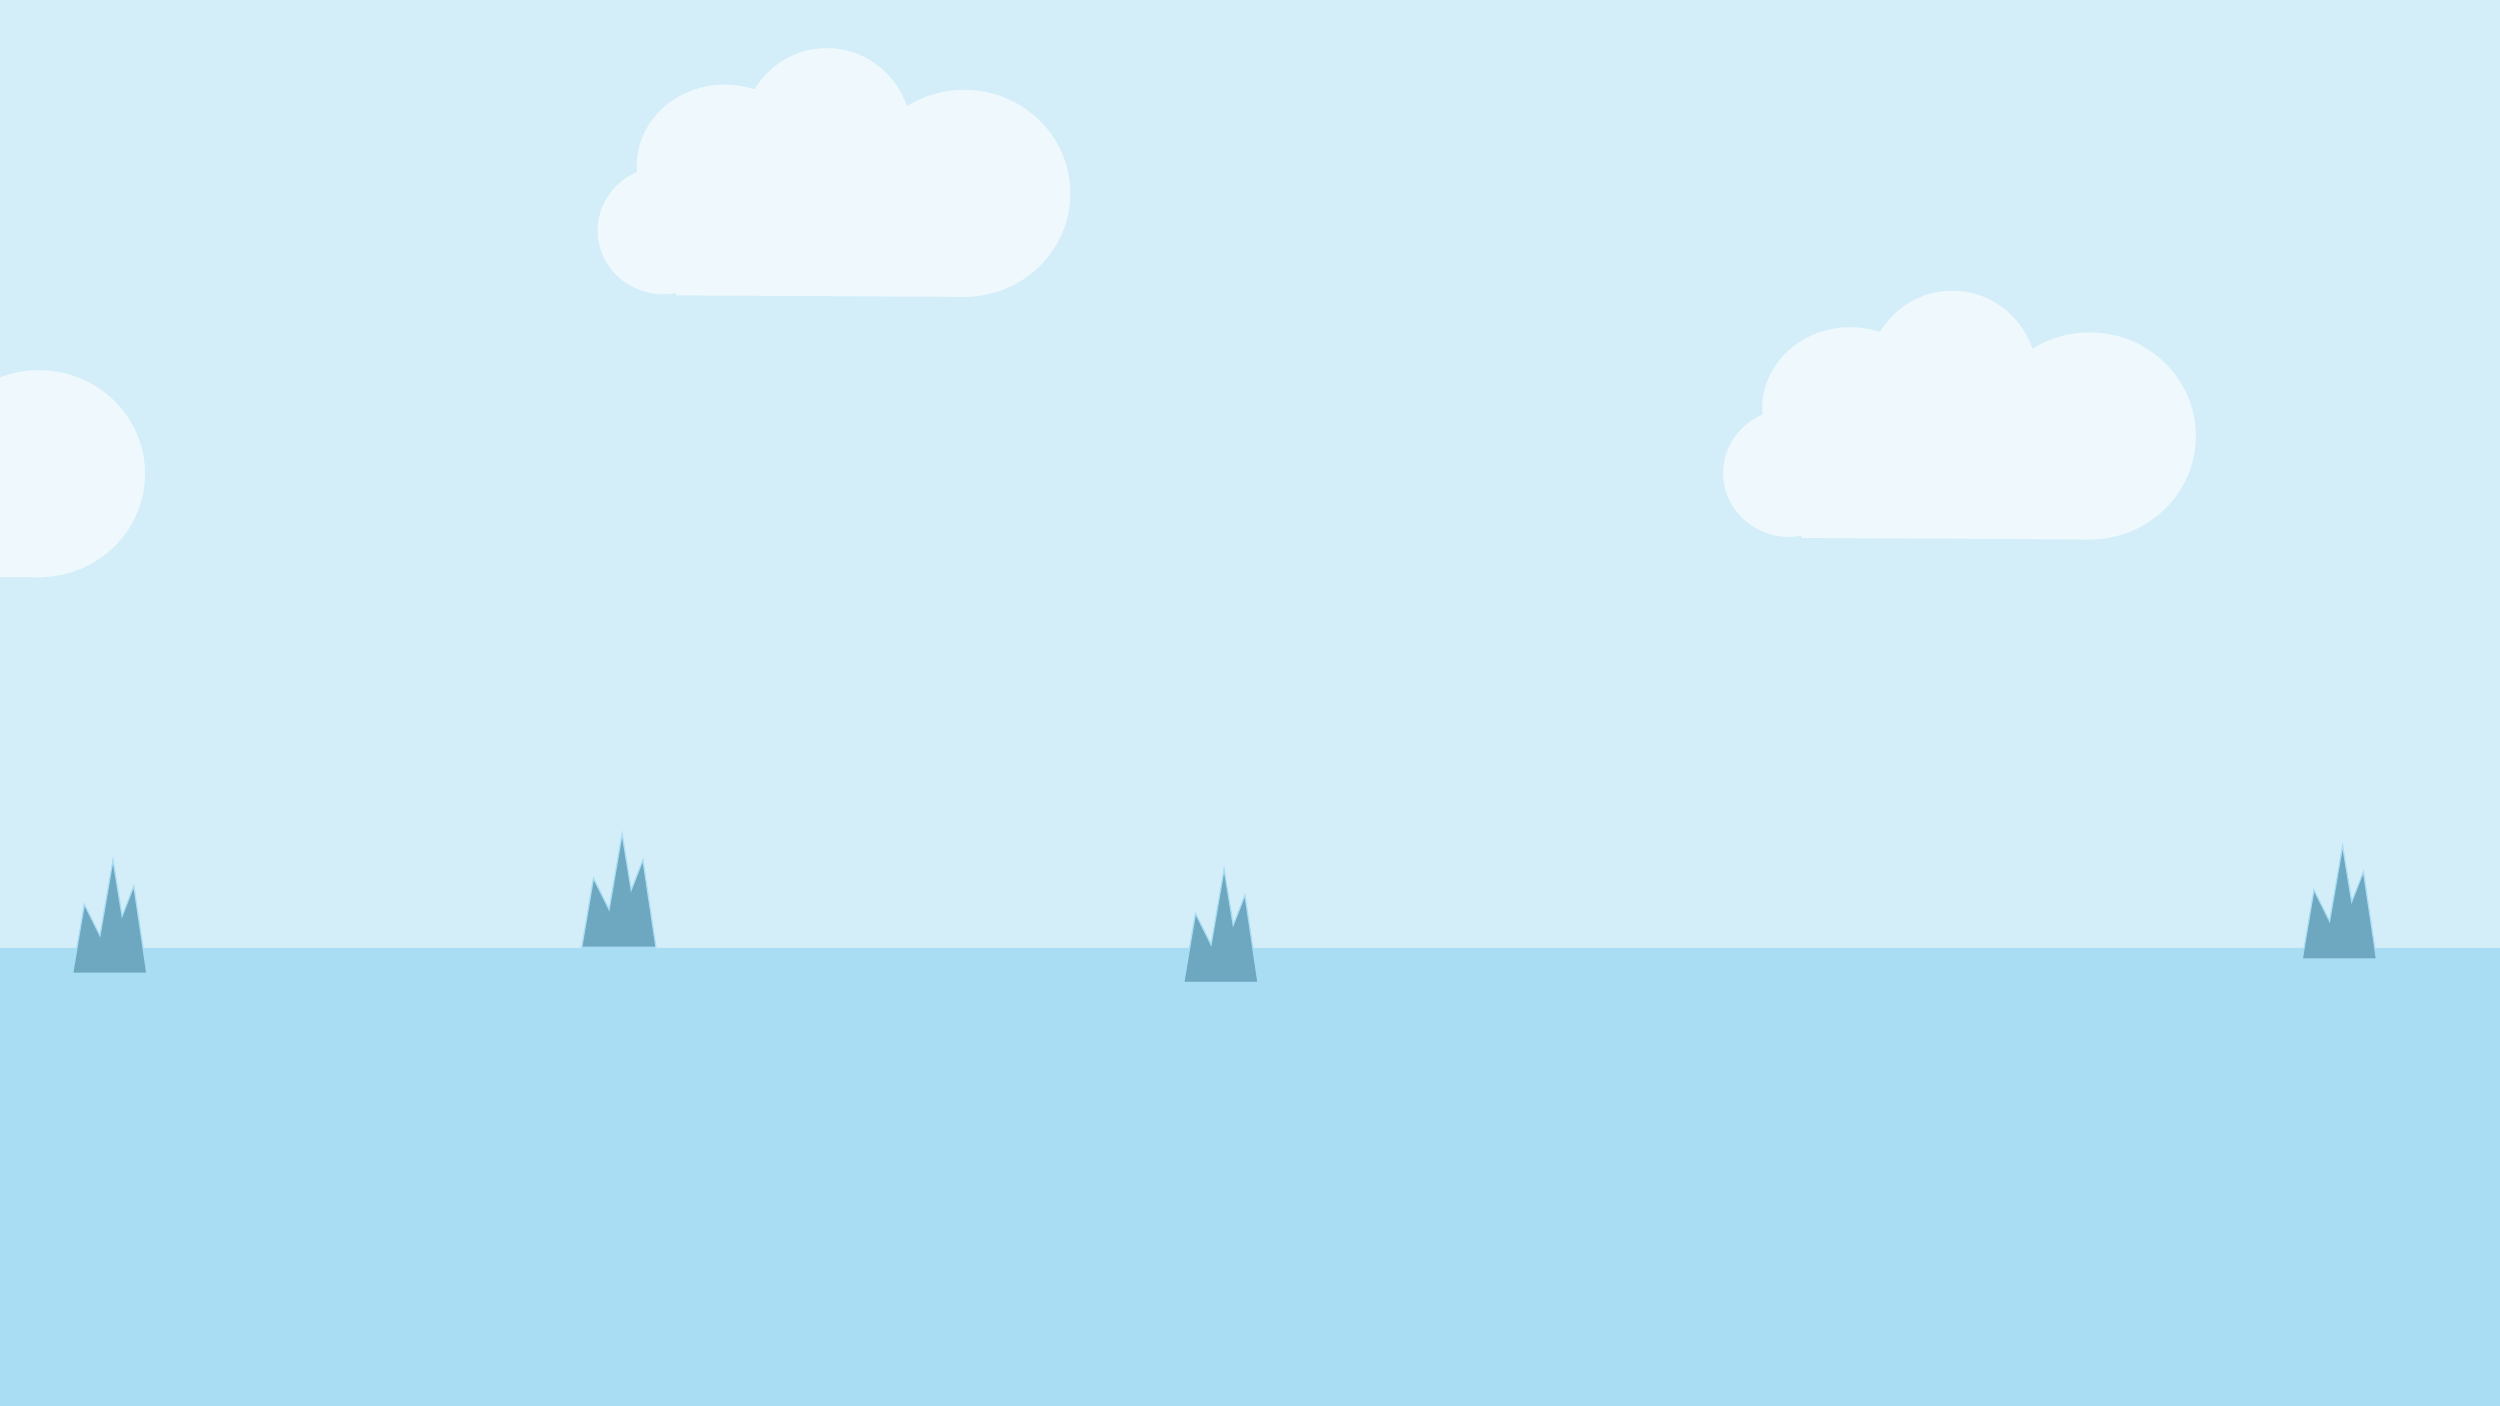 <?xml version="1.0" encoding="utf-8"?>
<!-- Generator: Adobe Illustrator 27.0.0, SVG Export Plug-In . SVG Version: 6.00 Build 0)  -->
<svg version="1.1" id="Layer_1" xmlns="http://www.w3.org/2000/svg" xmlns:xlink="http://www.w3.org/1999/xlink" x="0px" y="0px"
	 viewBox="0 0 1920 1080" style="enable-background:new 0 0 1920 1080;" xml:space="preserve">
<rect x="0" y="0" width="1920" height="1080" fill="#333333" stroke="none"/>
<style type="text/css">
	.st0{fill:#D4EEF9;stroke:#A9DDF3;stroke-width:0.844;stroke-miterlimit:10;}
	.st1{fill:#A9DDF3;}
	.st2{fill:#6DA7C0;stroke:#A9DDF3;stroke-width:1.053;stroke-miterlimit:10;}
	.st3{opacity:0.64;}
	.st4{fill:#FFFFFF;}
</style>
<rect x="-151.5" y="-39.5" class="st0" width="2169" height="855"/>
<g>
	<rect x="-204.47" y="728.53" class="st1" width="2314.95" height="411.95"/>
	<path class="st1" d="M2109.95,729.05v410.89H-203.95V729.05H2109.95 M2111,728H-205v413h2316V728L2111,728z"/>
</g>
<polygon class="st2" points="55.78,747.5 64.78,694.5 76.78,718.5 86.78,660.5 93.78,703.5 102.78,680.5 112.78,747.5 "/>
<polygon class="st2" points="446.78,727.5 455.78,674.5 467.78,698.5 477.78,640.5 484.78,683.5 493.78,660.5 503.78,727.5 "/>
<g class="st3">
	<ellipse class="st4" cx="556.5" cy="127.5" rx="67.5" ry="62.5"/>
	<ellipse class="st4" cx="635" cy="103" rx="65" ry="66"/>
	<ellipse class="st4" cx="740.5" cy="148.5" rx="81.5" ry="79.5"/>
	<path class="st4" d="M560,177c0,20.3-12.72,37.71-30.84,45.15c-6.04,2.48-12.68,3.85-19.66,3.85c-27.89,0-50.5-21.94-50.5-49
		s22.61-49,50.5-49S560,149.94,560,177z"/>
	<polygon class="st4" points="743,228 519.16,226.83 525.32,143 739.31,147.11 	"/>
</g>
<g class="st3">
	<ellipse class="st4" cx="-154.12" cy="342.8" rx="67.5" ry="62.5"/>
	<ellipse class="st4" cx="-75.62" cy="318.3" rx="65" ry="66"/>
	<ellipse class="st4" cx="29.88" cy="363.8" rx="81.5" ry="79.5"/>
	<path class="st4" d="M-150.62,392.3c0,20.3-12.72,37.71-30.84,45.15c-6.04,2.48-12.68,3.85-19.66,3.85c-27.89,0-50.5-21.94-50.5-49
		c0-27.06,22.61-49,50.5-49S-150.62,365.24-150.62,392.3z"/>
	<polygon class="st4" points="32.38,443.3 -191.46,442.14 -185.3,358.3 28.69,362.42 	"/>
</g>
<g class="st3">
	<ellipse class="st4" cx="1420.88" cy="313.8" rx="67.5" ry="62.5"/>
	<ellipse class="st4" cx="1499.38" cy="289.3" rx="65" ry="66"/>
	<ellipse class="st4" cx="1604.88" cy="334.8" rx="81.5" ry="79.5"/>
	<path class="st4" d="M1424.38,363.3c0,20.3-12.72,37.71-30.84,45.15c-6.04,2.48-12.68,3.85-19.66,3.85c-27.89,0-50.5-21.94-50.5-49
		c0-27.06,22.61-49,50.5-49S1424.38,336.24,1424.38,363.3z"/>
	<polygon class="st4" points="1607.38,414.3 1383.54,413.14 1389.7,329.3 1603.69,333.42 	"/>
</g>
<polygon class="st2" points="909.12,754.5 918.12,701.5 930.12,725.5 940.12,667.5 947.12,710.5 956.12,687.5 966.12,754.5 "/>
<polygon class="st2" points="1768.12,736.5 1777.12,683.5 1789.12,707.5 1799.12,649.5 1806.12,692.5 1815.12,669.5 1825.12,736.5 
	"/>
</svg>
